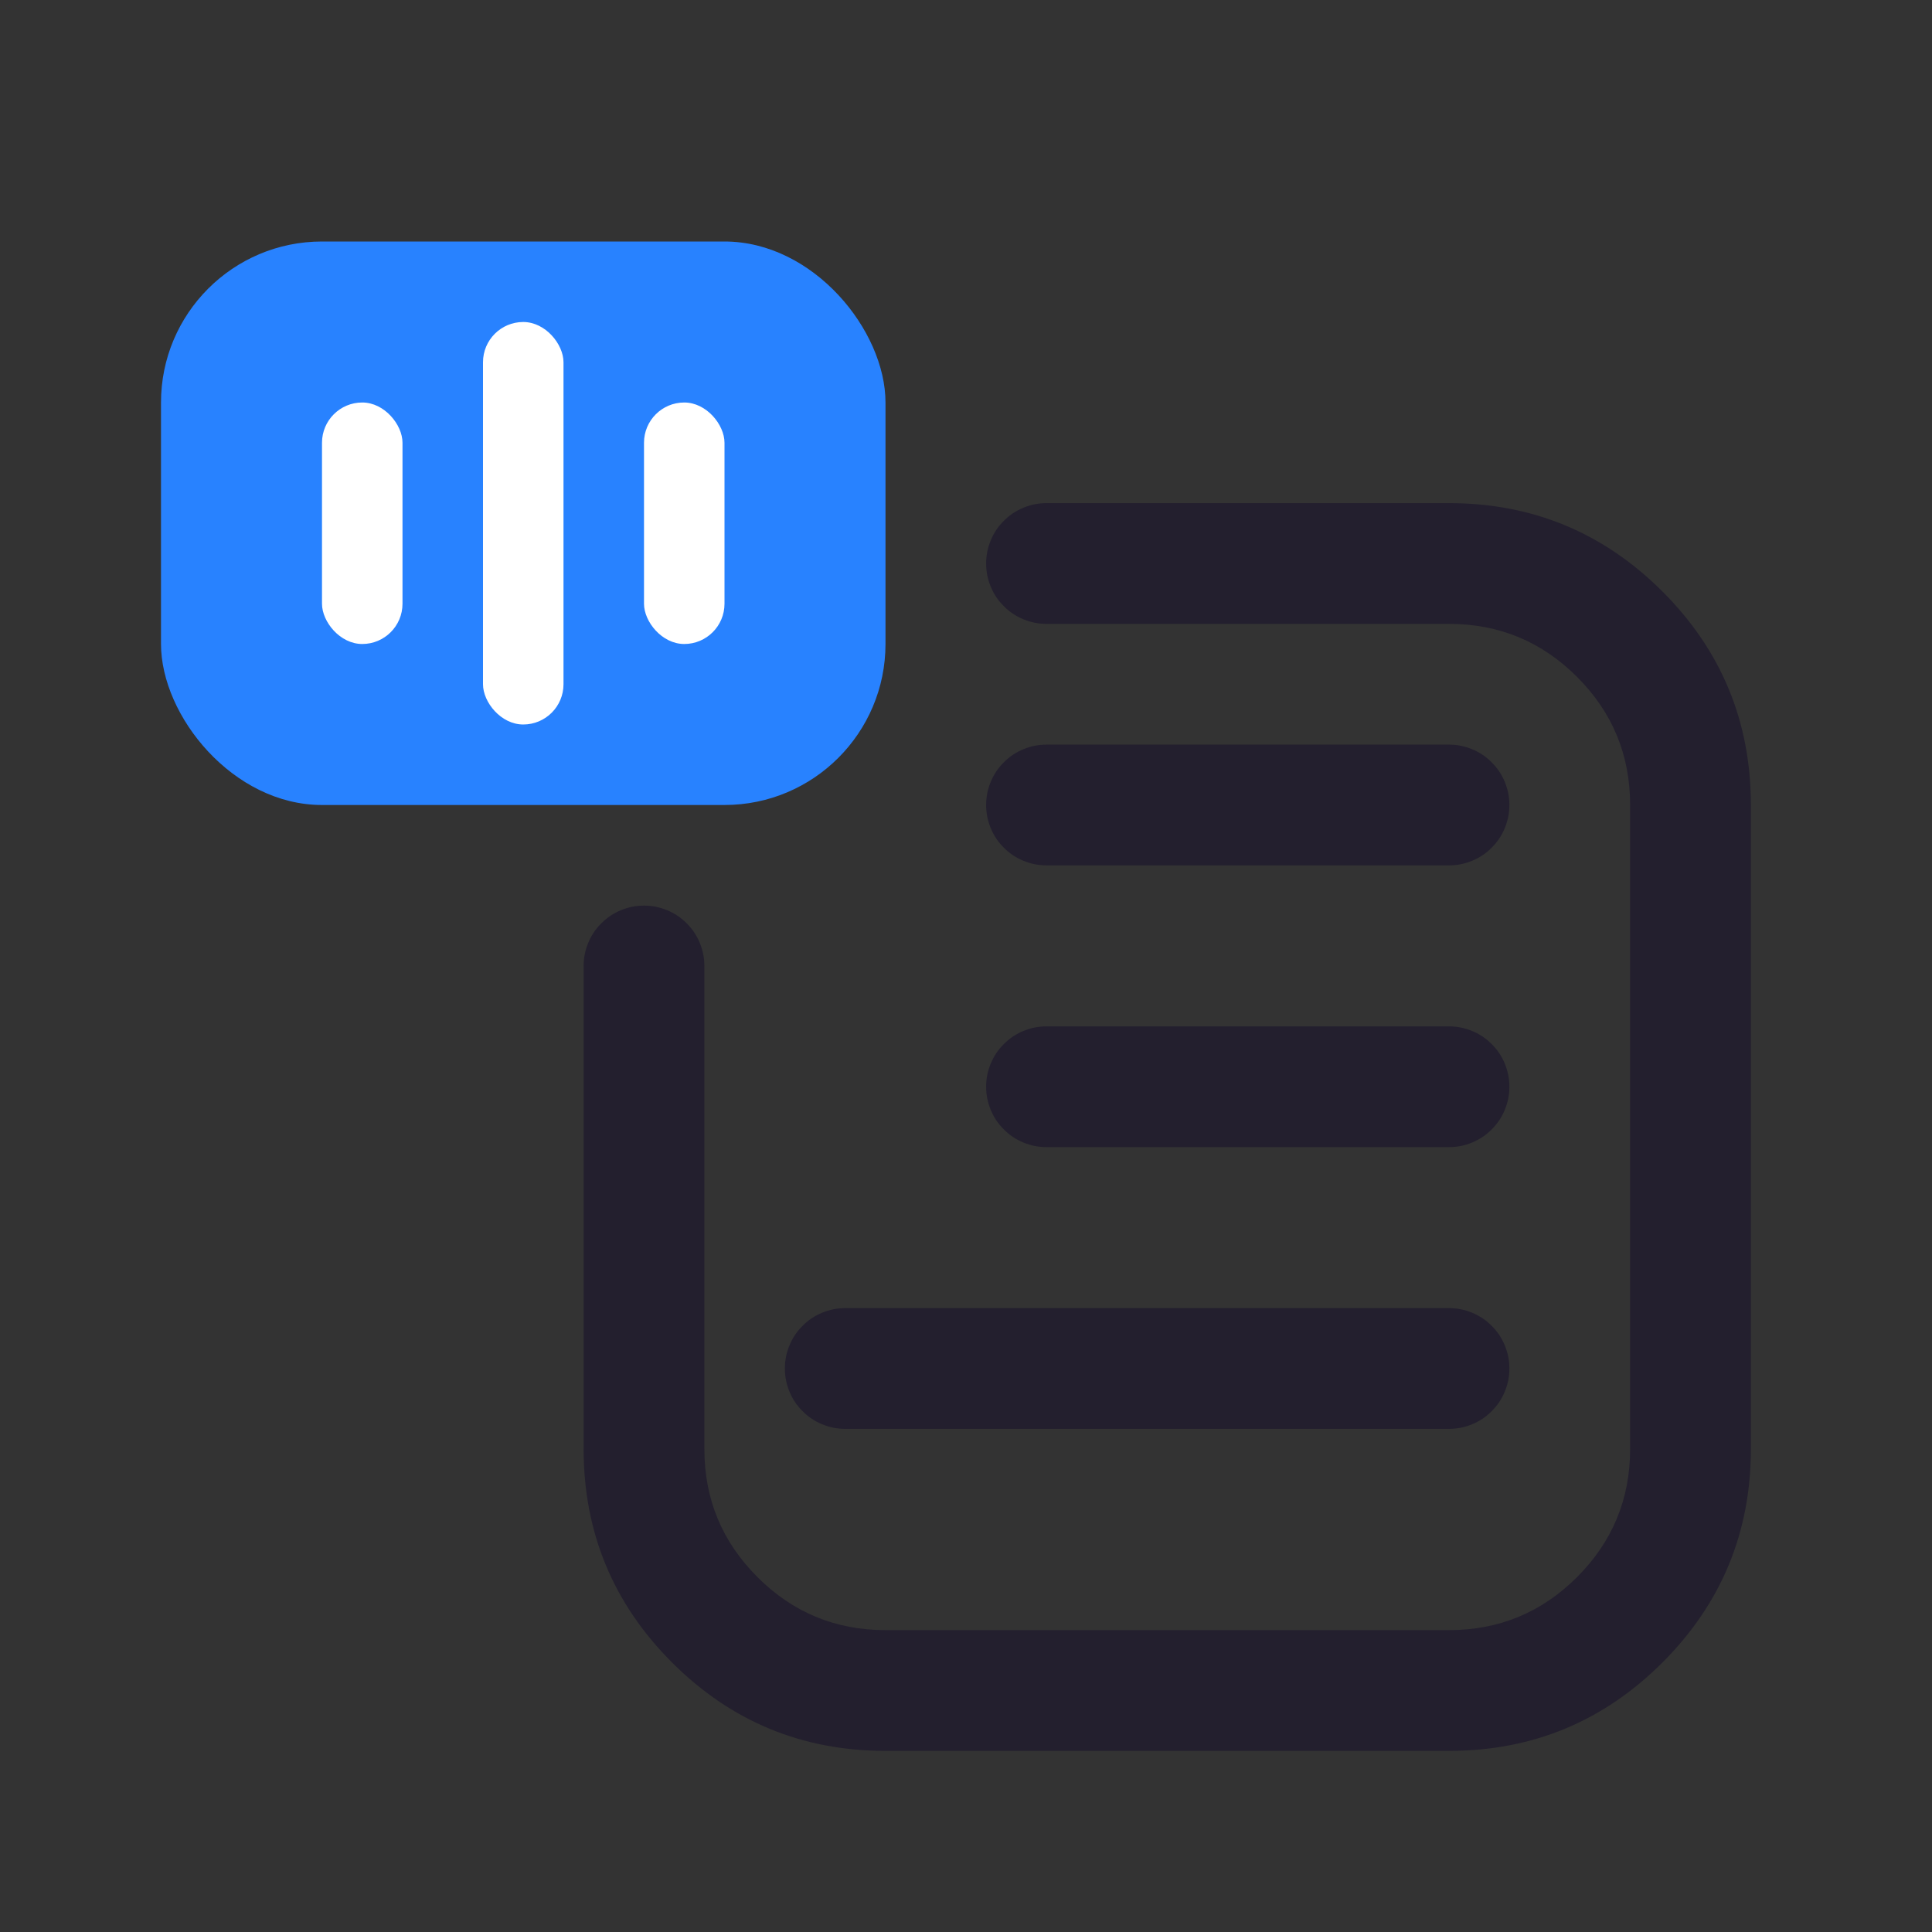 <svg xmlns="http://www.w3.org/2000/svg" xmlns:xlink="http://www.w3.org/1999/xlink" fill="none" version="1.1" width="24" height="24" viewBox="0 0 24 24"><rect x="0" y="0" width="24" height="24" fill="#333333" stroke="none"/><defs><clipPath id="master_svg0_72_03928"><rect x="0" y="0" width="24" height="24" rx="0"/></clipPath></defs><g clip-path="url(#master_svg0_72_03928)"><g transform="matrix(-1,0,0,1,42,0)"><path d="M28,7.75L29,7.75Q29.074,7.75,29.146,7.736Q29.219,7.721,29.287,7.693Q29.355,7.665,29.417,7.624Q29.478,7.583,29.53,7.53Q29.583,7.478,29.624,7.417Q29.665,7.355,29.693,7.287Q29.721,7.219,29.736,7.146Q29.75,7.074,29.75,7Q29.75,6.926,29.736,6.854Q29.721,6.781,29.693,6.713Q29.665,6.645,29.624,6.583Q29.583,6.522,29.53,6.47Q29.478,6.417,29.417,6.376Q29.355,6.335,29.287,6.307Q29.219,6.279,29.146,6.264Q29.074,6.25,29,6.25L24,6.25Q22.447,6.25,21.348,7.348Q20.25,8.447,20.25,10L20.25,18Q20.25,19.553,21.348,20.652Q22.447,21.75,24,21.75L31,21.75Q32.553,21.75,33.652,20.652Q34.75,19.553,34.75,18L34.75,12Q34.75,11.926,34.736,11.854Q34.721,11.781,34.693,11.713Q34.665,11.645,34.624,11.583Q34.583,11.522,34.53,11.47Q34.478,11.417,34.417,11.376Q34.355,11.335,34.287,11.307Q34.219,11.279,34.146,11.264Q34.074,11.25,34,11.25Q33.926,11.25,33.854,11.264Q33.781,11.279,33.713,11.307Q33.645,11.335,33.583,11.376Q33.522,11.417,33.47,11.47Q33.417,11.522,33.376,11.583Q33.335,11.645,33.307,11.713Q33.279,11.781,33.264,11.854Q33.25,11.926,33.25,12L33.25,16L33.25,18Q33.25,18.932,32.591,19.591Q31.932,20.25,31,20.25L24,20.25Q23.068,20.25,22.409,19.591Q21.75,18.932,21.75,18L21.75,10Q21.75,9.068,22.409,8.409Q23.068,7.75,24,7.75L28,7.75Z" fill-rule="evenodd" fill="#231F2E" fill-opacity="1"/></g><g><path d="M13,9.25L18,9.25Q18.074,9.25,18.146,9.264Q18.219,9.279,18.287,9.307Q18.355,9.335,18.417,9.376Q18.478,9.417,18.53,9.47Q18.583,9.522,18.624,9.583Q18.665,9.645,18.693,9.713Q18.721,9.781,18.736,9.854Q18.75,9.926,18.75,10Q18.75,10.074,18.736,10.146Q18.721,10.219,18.693,10.287Q18.665,10.355,18.624,10.417Q18.583,10.478,18.53,10.53Q18.478,10.583,18.417,10.624Q18.355,10.665,18.287,10.693Q18.219,10.721,18.146,10.736Q18.074,10.75,18,10.75L13,10.75Q12.926,10.75,12.854,10.736Q12.781,10.721,12.713,10.693Q12.645,10.665,12.583,10.624Q12.522,10.583,12.47,10.53Q12.417,10.478,12.376,10.417Q12.335,10.355,12.307,10.287Q12.279,10.219,12.264,10.146Q12.25,10.074,12.25,10Q12.25,9.926,12.264,9.854Q12.279,9.781,12.307,9.713Q12.335,9.645,12.376,9.583Q12.417,9.522,12.47,9.47Q12.522,9.417,12.583,9.376Q12.645,9.335,12.713,9.307Q12.781,9.279,12.854,9.264Q12.926,9.25,13,9.25Z" fill-rule="evenodd" fill="#231F2E" fill-opacity="1"/></g><g><path d="M13,12.75L18,12.75Q18.074,12.75,18.146,12.764Q18.219,12.779,18.287,12.807Q18.355,12.835,18.417,12.876Q18.478,12.917,18.53,12.97Q18.583,13.022,18.624,13.083Q18.665,13.145,18.693,13.213Q18.721,13.281,18.736,13.354Q18.75,13.426,18.75,13.5Q18.75,13.574,18.736,13.646Q18.721,13.719,18.693,13.787Q18.665,13.855,18.624,13.917Q18.583,13.978,18.53,14.03Q18.478,14.083,18.417,14.124Q18.355,14.165,18.287,14.193Q18.219,14.221,18.146,14.236Q18.074,14.25,18,14.25L13,14.25Q12.926,14.25,12.854,14.236Q12.781,14.221,12.713,14.193Q12.645,14.165,12.583,14.124Q12.522,14.083,12.47,14.03Q12.417,13.978,12.376,13.917Q12.335,13.855,12.307,13.787Q12.279,13.719,12.264,13.646Q12.25,13.574,12.25,13.5Q12.25,13.426,12.264,13.354Q12.279,13.281,12.307,13.213Q12.335,13.145,12.376,13.083Q12.417,13.022,12.47,12.97Q12.522,12.917,12.583,12.876Q12.645,12.835,12.713,12.807Q12.781,12.779,12.854,12.764Q12.926,12.75,13,12.75Z" fill-rule="evenodd" fill="#231F2E" fill-opacity="1"/></g><g><path d="M10.5,16.25L18,16.25Q18.074,16.25,18.146,16.264Q18.219,16.279,18.287,16.307Q18.355,16.335,18.417,16.376Q18.478,16.417,18.53,16.47Q18.583,16.522,18.624,16.583Q18.665,16.645,18.693,16.713Q18.721,16.781,18.736,16.854Q18.75,16.926,18.75,17Q18.75,17.074,18.736,17.146Q18.721,17.219,18.693,17.287Q18.665,17.355,18.624,17.417Q18.583,17.478,18.53,17.53Q18.478,17.583,18.417,17.624Q18.355,17.665,18.287,17.693Q18.219,17.721,18.146,17.736Q18.074,17.75,18,17.75L10.5,17.75Q10.426,17.75,10.354,17.736Q10.281,17.721,10.213,17.693Q10.145,17.665,10.083,17.624Q10.022,17.583,9.97,17.53Q9.917,17.478,9.876,17.417Q9.835,17.355,9.807,17.287Q9.779,17.219,9.764,17.146Q9.75,17.074,9.75,17Q9.75,16.926,9.764,16.854Q9.779,16.781,9.807,16.713Q9.835,16.645,9.876,16.583Q9.917,16.522,9.97,16.47Q10.022,16.417,10.083,16.376Q10.145,16.335,10.213,16.307Q10.281,16.279,10.354,16.264Q10.426,16.25,10.5,16.25Z" fill-rule="evenodd" fill="#231F2E" fill-opacity="1"/></g><g><rect x="2" y="3" width="9" height="7" rx="2" fill="#2882FF" fill-opacity="1"/></g><g><rect x="4" y="5" width="1" height="3" rx="0.5" fill="#FFFFFF" fill-opacity="1"/></g><g><rect x="6" y="4" width="1" height="5" rx="0.5" fill="#FFFFFF" fill-opacity="1"/></g><g><rect x="8" y="5" width="1" height="3" rx="0.5" fill="#FFFFFF" fill-opacity="1"/></g></g></svg>